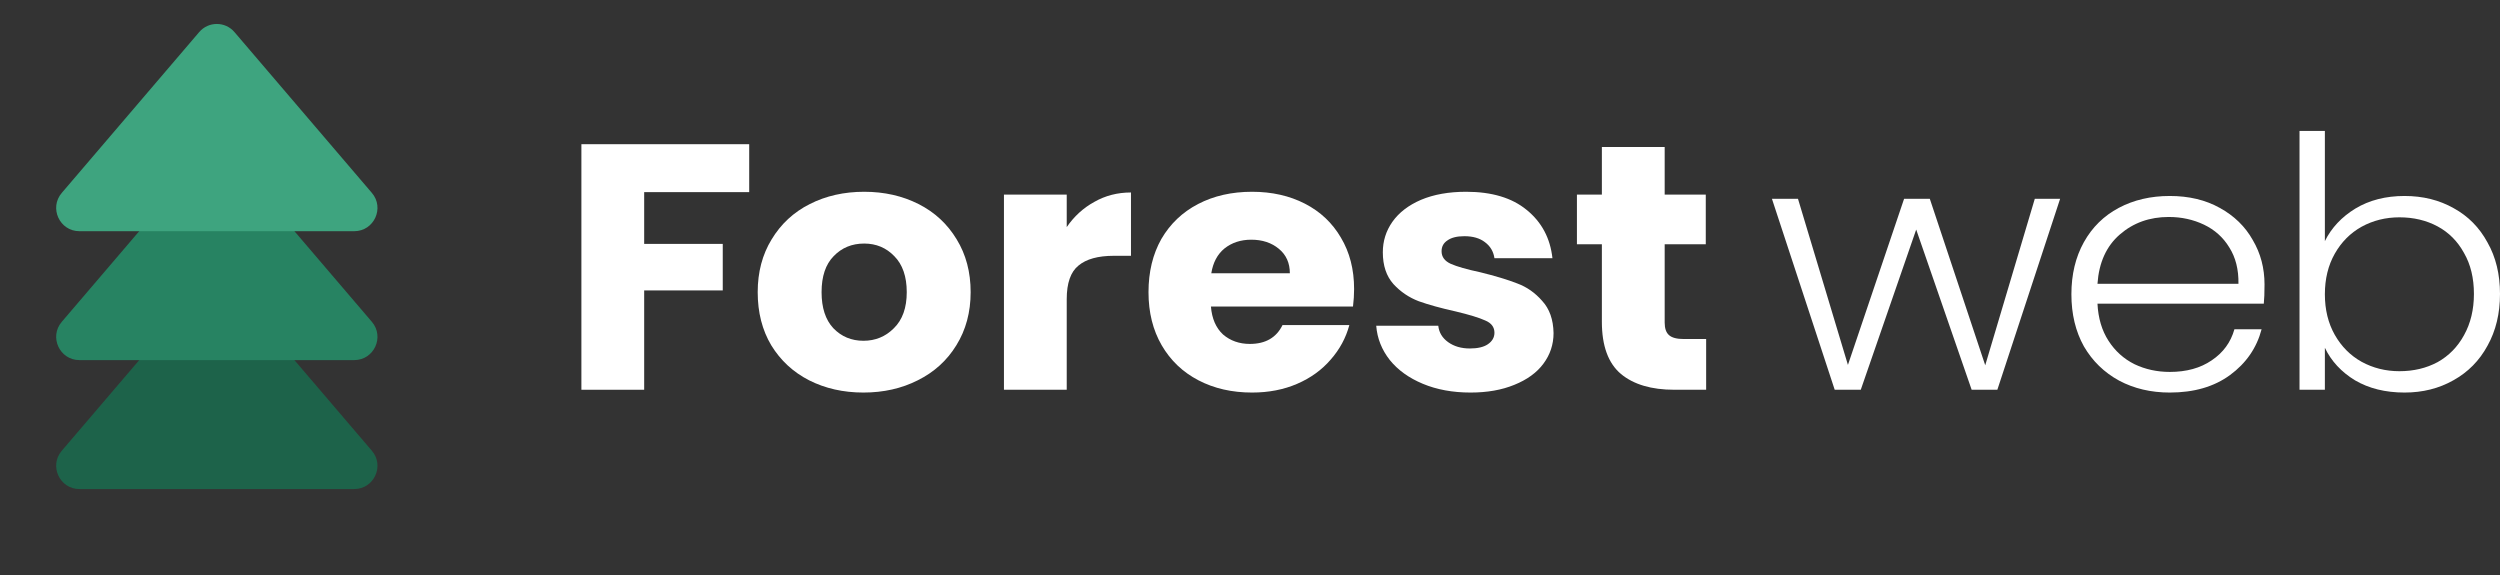 <svg width="100" height="23" viewBox="0 0 100 23" fill="none" xmlns="http://www.w3.org/2000/svg">
<rect x="0" y="0" width="100" height="23" fill="#333333" stroke="none"/>
<path d="M7.967 11.598C8.338 11.164 9.008 11.164 9.379 11.598L14.875 18.03C15.39 18.632 14.962 19.562 14.169 19.562H3.177C2.384 19.562 1.956 18.632 2.471 18.03L7.967 11.598Z" fill="#1D634A"/>
<path d="M7.967 6.44C8.338 6.007 9.008 6.007 9.379 6.44L14.875 12.873C15.39 13.475 14.962 14.404 14.169 14.404L3.177 14.404C2.384 14.404 1.956 13.475 2.471 12.873L7.967 6.44Z" fill="#278362"/>
<path d="M7.967 1.284C8.338 0.85 9.008 0.85 9.379 1.284L14.875 7.716C15.39 8.318 14.962 9.248 14.169 9.248L3.177 9.248C2.384 9.248 1.956 8.318 2.471 7.716L7.967 1.284Z" fill="#3EA47F"/>
<path d="M29.968 5.768V7.685H25.767V9.756H28.91V11.617H25.767V15.59H23.256V5.768H29.968Z" fill="white"/>
<path d="M34.537 15.702C33.734 15.702 33.01 15.539 32.364 15.212C31.727 14.886 31.223 14.419 30.851 13.813C30.489 13.207 30.308 12.498 30.308 11.687C30.308 10.884 30.494 10.18 30.866 9.574C31.238 8.958 31.747 8.487 32.393 8.161C33.039 7.834 33.764 7.671 34.567 7.671C35.369 7.671 36.094 7.834 36.74 8.161C37.386 8.487 37.895 8.958 38.267 9.574C38.639 10.18 38.826 10.884 38.826 11.687C38.826 12.489 38.635 13.198 38.253 13.813C37.881 14.419 37.367 14.886 36.711 15.212C36.065 15.539 35.34 15.702 34.537 15.702ZM34.537 13.631C35.017 13.631 35.423 13.463 35.756 13.128C36.099 12.792 36.27 12.312 36.27 11.687C36.27 11.062 36.104 10.581 35.771 10.245C35.448 9.91 35.046 9.742 34.567 9.742C34.077 9.742 33.671 9.91 33.348 10.245C33.025 10.572 32.863 11.052 32.863 11.687C32.863 12.312 33.02 12.792 33.333 13.128C33.656 13.463 34.057 13.631 34.537 13.631Z" fill="white"/>
<path d="M42.669 9.084C42.963 8.655 43.33 8.319 43.771 8.077C44.211 7.825 44.701 7.699 45.239 7.699V10.232H44.549C43.922 10.232 43.452 10.362 43.139 10.623C42.826 10.875 42.669 11.323 42.669 11.966V15.59H40.158V7.783H42.669V9.084Z" fill="white"/>
<path d="M54.164 11.561C54.164 11.784 54.15 12.018 54.12 12.26H48.437C48.476 12.745 48.638 13.118 48.922 13.38C49.215 13.631 49.573 13.757 49.994 13.757C50.62 13.757 51.056 13.505 51.301 13.002H53.974C53.837 13.515 53.587 13.976 53.225 14.387C52.872 14.797 52.427 15.119 51.888 15.352C51.35 15.585 50.748 15.702 50.082 15.702C49.279 15.702 48.564 15.539 47.938 15.212C47.311 14.886 46.822 14.419 46.469 13.813C46.117 13.207 45.94 12.498 45.94 11.687C45.94 10.875 46.112 10.166 46.454 9.56C46.807 8.954 47.296 8.487 47.923 8.161C48.55 7.834 49.269 7.671 50.082 7.671C50.875 7.671 51.58 7.83 52.197 8.147C52.813 8.464 53.293 8.916 53.636 9.504C53.988 10.092 54.164 10.777 54.164 11.561ZM51.594 10.931C51.594 10.521 51.448 10.194 51.154 9.952C50.86 9.709 50.493 9.588 50.052 9.588C49.631 9.588 49.274 9.705 48.98 9.938C48.696 10.171 48.52 10.502 48.452 10.931H51.594Z" fill="white"/>
<path d="M58.823 15.702C58.108 15.702 57.472 15.585 56.914 15.352C56.356 15.119 55.915 14.802 55.592 14.401C55.269 13.99 55.088 13.533 55.049 13.03H57.531C57.56 13.3 57.692 13.519 57.927 13.687C58.162 13.855 58.451 13.939 58.794 13.939C59.107 13.939 59.347 13.883 59.513 13.771C59.69 13.65 59.778 13.496 59.778 13.309C59.778 13.086 59.655 12.922 59.411 12.82C59.166 12.708 58.769 12.587 58.221 12.456C57.633 12.325 57.144 12.19 56.752 12.05C56.361 11.901 56.023 11.673 55.739 11.365C55.455 11.048 55.313 10.623 55.313 10.092C55.313 9.644 55.44 9.238 55.695 8.874C55.959 8.501 56.341 8.208 56.84 7.993C57.35 7.778 57.952 7.671 58.647 7.671C59.675 7.671 60.483 7.914 61.07 8.399C61.667 8.884 62.01 9.527 62.098 10.329H59.778C59.739 10.059 59.611 9.844 59.396 9.686C59.19 9.527 58.916 9.448 58.574 9.448C58.28 9.448 58.054 9.504 57.898 9.616C57.741 9.719 57.663 9.863 57.663 10.05C57.663 10.274 57.785 10.441 58.03 10.553C58.285 10.665 58.676 10.777 59.205 10.889C59.812 11.038 60.306 11.188 60.688 11.337C61.07 11.477 61.403 11.71 61.687 12.036C61.981 12.354 62.132 12.783 62.142 13.323C62.142 13.78 62.005 14.191 61.731 14.555C61.467 14.909 61.08 15.189 60.571 15.394C60.071 15.599 59.489 15.702 58.823 15.702Z" fill="white"/>
<path d="M68.246 13.561V15.59H66.968C66.058 15.59 65.348 15.38 64.839 14.96C64.33 14.531 64.075 13.836 64.075 12.876V9.77H63.077V7.783H64.075V5.88H66.587V7.783H68.231V9.77H66.587V12.904C66.587 13.137 66.645 13.305 66.763 13.407C66.88 13.51 67.076 13.561 67.35 13.561H68.246Z" fill="white"/>
<path d="M82.405 7.951L79.894 15.59H78.866L76.648 9.182L74.431 15.59H73.388L70.877 7.951H71.919L73.917 14.597L76.164 7.951H77.192L79.409 14.611L81.392 7.951H82.405Z" fill="white"/>
<path d="M90.581 11.379C90.581 11.715 90.571 11.971 90.552 12.148H83.899C83.928 12.727 84.075 13.221 84.34 13.631C84.604 14.042 84.951 14.354 85.382 14.569C85.813 14.774 86.283 14.877 86.792 14.877C87.458 14.877 88.016 14.723 88.466 14.415C88.927 14.107 89.23 13.692 89.377 13.17H90.464C90.268 13.916 89.847 14.527 89.201 15.002C88.564 15.469 87.761 15.702 86.792 15.702C86.038 15.702 85.363 15.543 84.766 15.226C84.168 14.9 83.698 14.443 83.356 13.855C83.023 13.258 82.856 12.563 82.856 11.771C82.856 10.978 83.023 10.283 83.356 9.686C83.689 9.089 84.154 8.632 84.751 8.315C85.348 7.998 86.028 7.839 86.792 7.839C87.556 7.839 88.222 7.998 88.79 8.315C89.367 8.632 89.808 9.061 90.111 9.602C90.425 10.134 90.581 10.726 90.581 11.379ZM89.538 11.351C89.548 10.782 89.426 10.297 89.171 9.896C88.927 9.495 88.589 9.192 88.158 8.986C87.727 8.781 87.257 8.679 86.748 8.679C85.984 8.679 85.333 8.912 84.795 9.378C84.256 9.844 83.958 10.502 83.899 11.351H89.538Z" fill="white"/>
<path d="M92.995 9.644C93.259 9.112 93.666 8.679 94.214 8.343C94.772 8.007 95.428 7.839 96.182 7.839C96.916 7.839 97.572 8.002 98.15 8.329C98.727 8.646 99.178 9.103 99.501 9.7C99.834 10.287 100 10.973 100 11.757C100 12.54 99.834 13.23 99.501 13.827C99.178 14.424 98.722 14.886 98.135 15.212C97.557 15.539 96.906 15.702 96.182 15.702C95.418 15.702 94.757 15.539 94.199 15.212C93.651 14.877 93.249 14.443 92.995 13.911V15.59H91.981V5.237H92.995V9.644ZM98.957 11.757C98.957 11.122 98.825 10.577 98.561 10.12C98.306 9.653 97.954 9.299 97.504 9.056C97.053 8.814 96.544 8.693 95.976 8.693C95.428 8.693 94.924 8.818 94.463 9.07C94.013 9.322 93.656 9.681 93.391 10.148C93.127 10.614 92.995 11.155 92.995 11.771C92.995 12.386 93.127 12.927 93.391 13.393C93.656 13.86 94.013 14.219 94.463 14.471C94.924 14.723 95.428 14.848 95.976 14.848C96.544 14.848 97.053 14.727 97.504 14.485C97.954 14.233 98.306 13.874 98.561 13.407C98.825 12.932 98.957 12.382 98.957 11.757Z" fill="white"/>
</svg>
